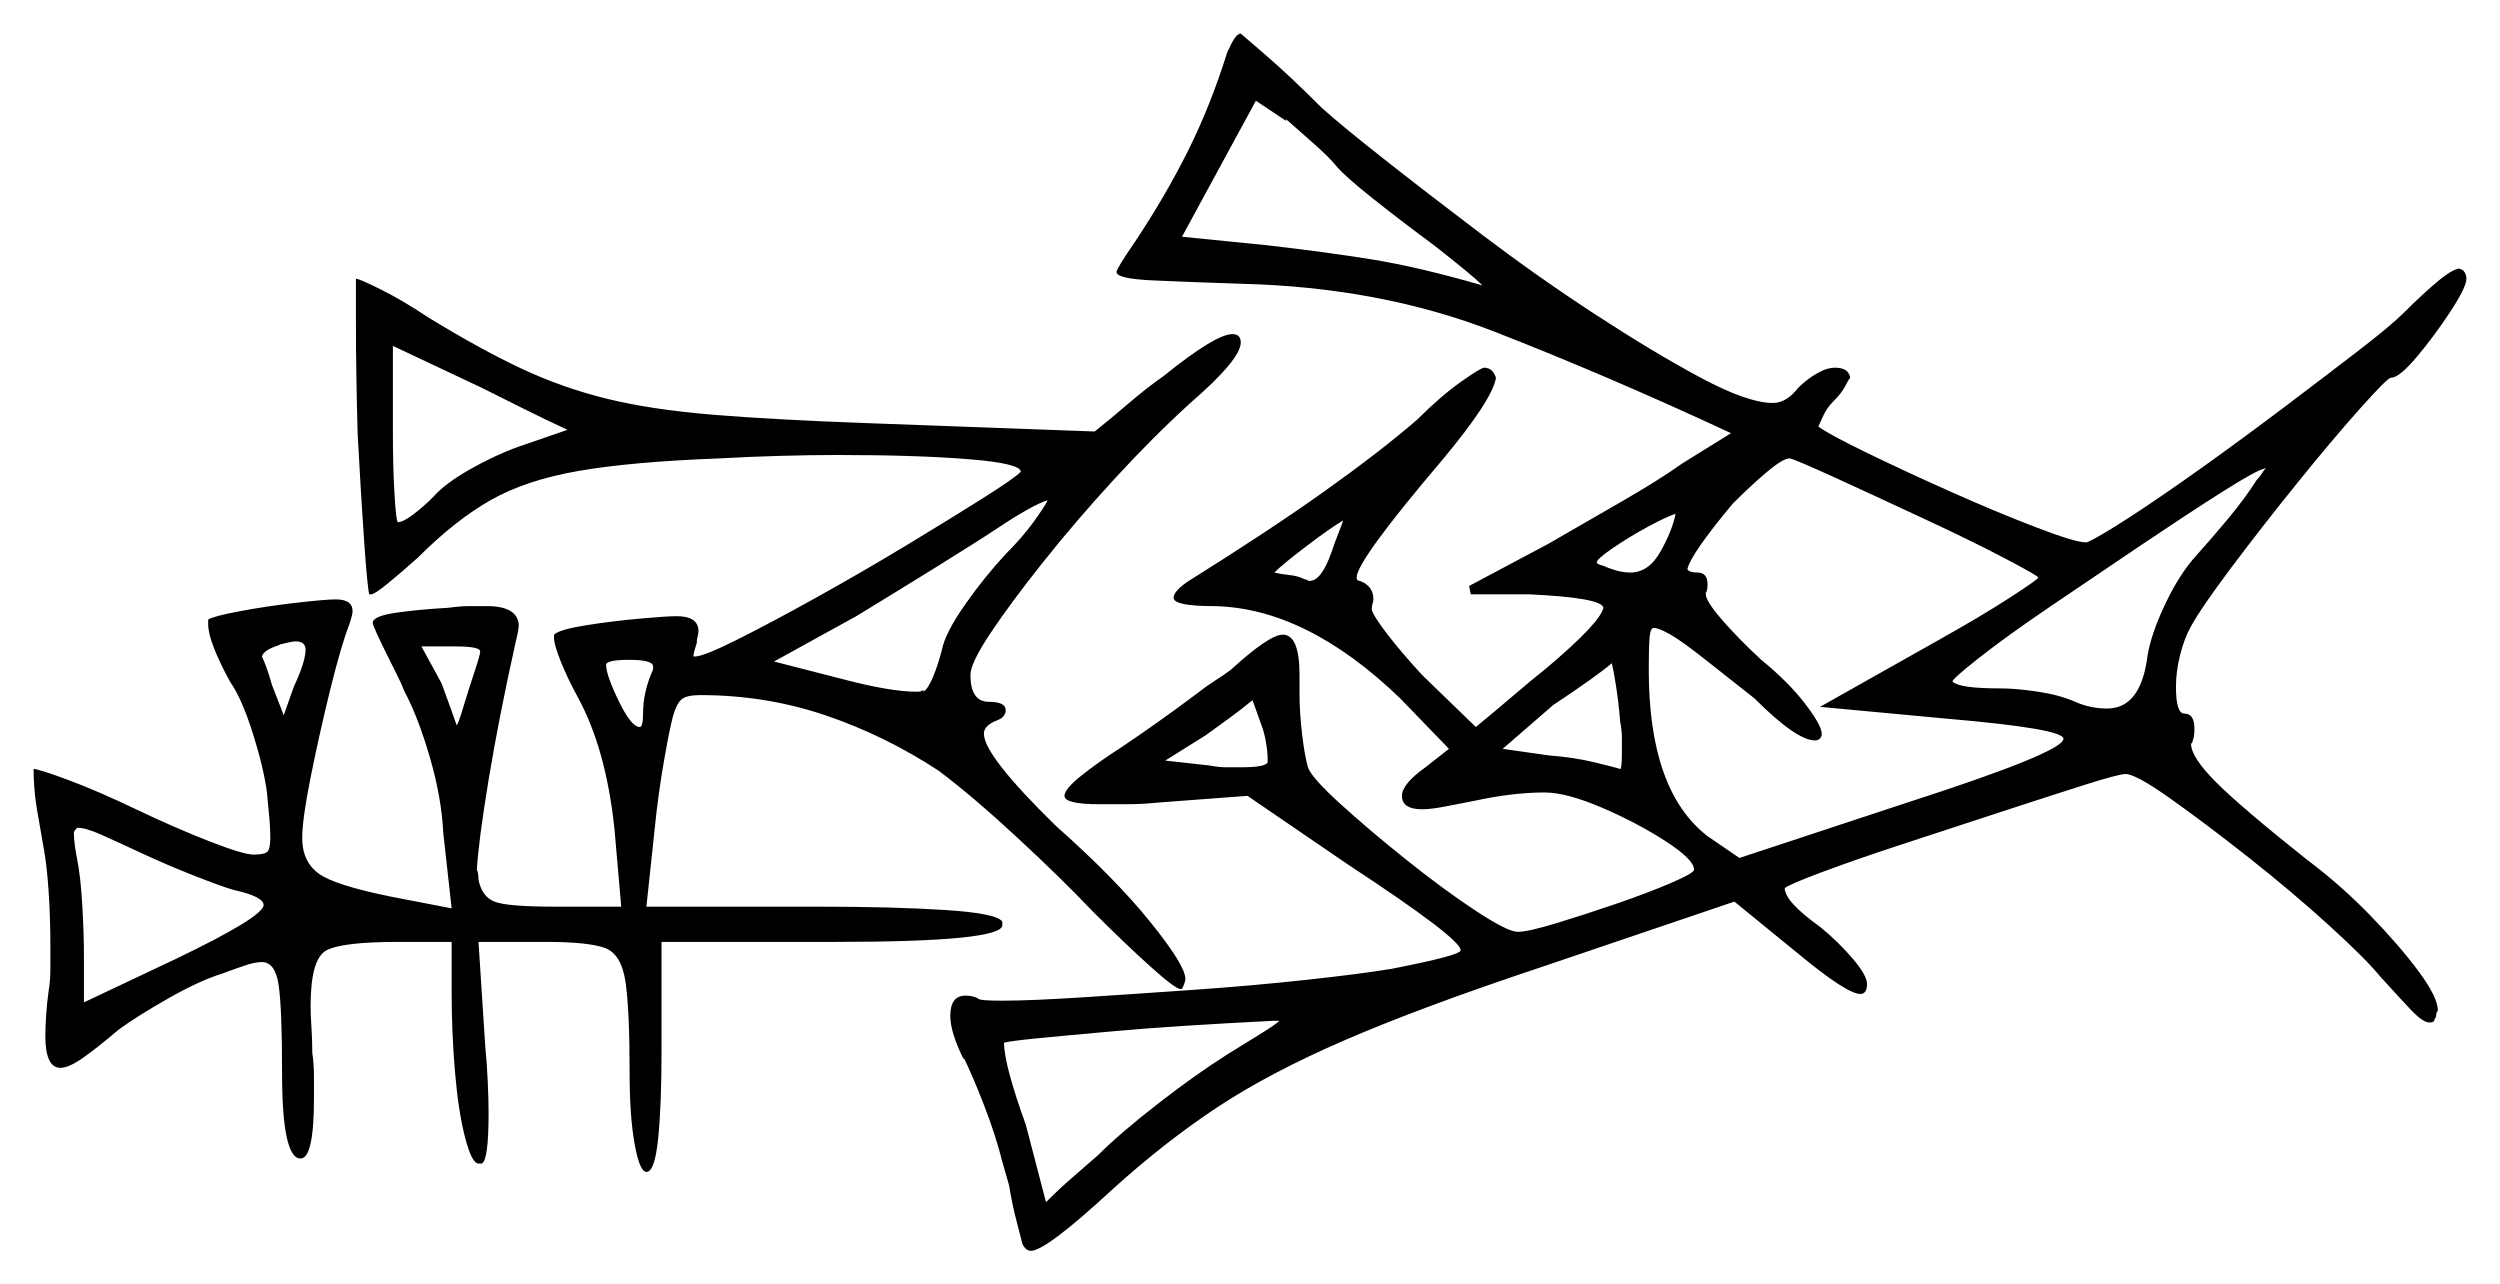 <svg xmlns="http://www.w3.org/2000/svg" width="744.5" height="382.5" viewBox="0 0 744.5 382.5"><path d="M42.0 254.0Q34.5 250.5 30.0 248.5Q25.5 246.5 23.0 246.5Q22.0 247.5 22.0 248.0Q22.0 249.5 22.25 251.5Q22.5 253.5 23.0 256.0Q24.0 261.0 24.5 269.5Q25.0 278.0 25.0 285.0V298.5L52.5 285.5Q78.5 273.0 78.5 269.5Q78.5 267.0 69.5 265.0Q66.0 264.0 57.75 260.75Q49.5 257.5 42.0 254.0ZM365.5 314.0Q372.0 310.0 376.0 307.5Q380.0 305.0 381.0 304.0H379.0Q349.5 305.5 332.75 307.0Q316.0 308.5 308.5 309.25Q301.0 310.0 299.0 310.5Q299.0 317.0 305.5 335.0L311.5 358.0Q315.5 354.0 319.25 350.75Q323.0 347.5 327.0 344.0Q333.5 337.5 344.75 328.75Q356.0 320.0 365.5 314.0ZM84.5 213.0 87.5 204.5Q91.0 197.0 91.0 193.5Q91.0 191.0 88.0 191.0Q87.0 191.0 83.0 192.0H83.5Q78.5 193.5 78.0 195.5Q78.5 196.5 79.25 198.5Q80.0 200.5 81.0 204.0ZM136.0 216.0Q136.5 215.5 138.0 210.5Q139.5 205.5 141.25 200.25Q143.0 195.0 143.0 194.0Q143.0 192.5 135.5 192.5H125.5L131.5 203.5Q133.0 207.5 134.5 211.75Q136.0 216.0 136.0 216.0ZM154.5 133.0 169.0 128.0Q162.5 125.0 156.0 121.75Q149.5 118.5 143.5 115.5L117.0 103.0V128.5Q117.0 139.5 117.5 147.5Q118.0 155.5 118.5 155.5Q120.0 155.5 123.0 153.25Q126.0 151.0 129.0 148.0Q132.5 144.0 140.0 139.75Q147.5 135.5 154.5 133.0ZM194.0 200.5Q194.5 199.5 194.5 199.0Q194.5 198.5 194.5 198.5Q194.5 196.5 187.5 196.5Q180.5 196.5 180.5 198.0Q180.5 201.0 184.25 208.75Q188.0 216.5 190.5 216.5Q191.5 216.5 191.5 212.5Q191.5 206.5 194.0 200.5ZM299.5 165.0Q304.5 160.0 307.75 155.5Q311.0 151.0 312.0 149.0Q310.0 149.5 306.0 151.75Q302.0 154.0 297.5 157.0Q291.5 161.0 279.0 168.75Q266.5 176.5 255.0 183.5L230.5 197.0L250.0 202.0Q265.0 206.0 273.0 206.0Q274.0 206.0 274.5 205.75Q275.0 205.5 275.0 205.5V206.0Q276.5 205.0 278.0 201.25Q279.5 197.5 280.5 193.5Q281.5 188.5 287.25 180.25Q293.0 172.0 299.5 165.0ZM377.5 227.0V226.0Q377.5 224.0 377.0 221.0Q376.5 218.0 375.5 215.5L373.0 208.5Q370.0 211.0 366.25 213.75Q362.5 216.5 359.0 219.0L347.0 226.5L360.5 228.0Q363.0 228.5 365.25 228.5Q367.5 228.5 369.5 228.5Q377.0 228.5 377.5 227.0ZM396.5 164.5Q397.5 161.5 398.5 159.0Q399.5 156.5 400.0 155.0Q396.5 157.0 389.25 162.5Q382.0 168.0 379.5 170.5Q381.5 171.0 384.0 171.25Q386.5 171.5 388.5 172.5Q389.0 172.5 389.25 172.75Q389.5 173.0 390.0 173.0Q393.5 173.0 396.5 164.5ZM482.5 215.0Q482.0 209.0 481.25 204.25Q480.5 199.5 480.0 197.5Q476.0 201.0 462.5 210.0L447.5 223.0L461.5 225.0Q468.5 225.5 474.75 227.0Q481.0 228.5 482.5 229.0Q483.0 229.0 483.0 224.0Q483.0 222.0 483.0 219.75Q483.0 217.5 482.5 215.0ZM485.5 170.5Q491.0 170.5 494.5 164.25Q498.0 158.0 499.0 153.0Q496.0 154.0 490.5 157.0Q485.0 160.0 480.25 163.25Q475.5 166.5 475.5 167.5Q475.5 168.0 477.5 168.5Q482.0 170.5 485.5 170.5ZM573.0 154.5Q558.0 147.5 546.5 142.25Q535.0 137.0 533.0 136.5Q531.0 136.5 526.25 140.5Q521.5 144.5 516.0 150.0Q503.5 165.0 502.5 169.5Q503.0 170.5 505.5 170.5Q508.5 170.5 508.5 174.0Q508.5 176.0 508.0 176.5V177.0Q508.0 179.0 512.75 184.5Q517.5 190.0 524.5 196.5Q532.5 203.0 537.5 209.5Q542.5 216.0 542.5 218.5V219.0Q542.0 220.5 540.5 220.5Q535.0 220.5 522.5 208.0Q515.5 202.5 508.25 196.75Q501.0 191.0 497.5 189.0Q494.0 187.0 492.5 187.0Q491.5 187.0 491.25 189.75Q491.0 192.5 491.0 199.5Q491.0 235.5 508.5 249.0L518.0 255.5L568.0 239.0Q614.5 224.0 614.5 220.0Q614.5 217.0 579.5 214.0L542.0 210.5L577.5 190.5Q590.0 183.5 598.5 178.0Q607.0 172.5 607.0 172.0Q607.0 171.5 597.0 166.25Q587.0 161.0 573.0 154.5ZM672.0 143.0Q673.0 142.0 673.75 140.75Q674.5 139.5 675.0 139.5H674.5Q672.0 140.0 661.75 146.5Q651.5 153.0 637.75 162.25Q624.0 171.5 610.75 180.5Q597.5 189.5 589.25 196.0Q581.0 202.5 581.5 203.0Q583.5 205.0 595.5 205.0Q600.5 205.0 607.0 206.0Q613.5 207.0 618.0 209.0Q622.5 211.0 627.5 211.0Q637.5 211.0 639.5 195.5Q640.5 189.0 644.75 180.0Q649.0 171.0 654.0 165.5Q658.5 160.5 663.5 154.5Q668.5 148.5 672.0 143.0ZM398.0 49.5Q396.0 47.0 391.5 43.0Q387.0 39.0 383.0 35.5V36.0L374.0 30.0L352.0 70.5L377.0 73.0Q394.5 75.0 408.5 77.25Q422.5 79.5 441.5 85.0Q438.5 82.0 427.0 73.0Q417.5 66.0 409.0 59.25Q400.5 52.5 398.0 49.5ZM106.5 129.0Q106.0 110.5 106.0 96.75Q106.0 83.0 106.0 83.0Q107.0 83.0 113.5 86.25Q120.0 89.5 127.5 94.5Q143.0 104.0 155.25 109.75Q167.5 115.5 180.75 118.75Q194.0 122.0 212.25 123.5Q230.5 125.0 258.0 126.0L326.0 128.5Q331.0 124.5 336.25 120.0Q341.5 115.5 346.5 112.0Q362.0 99.5 367.0 99.5Q369.5 99.5 369.5 102.0Q369.5 107.0 354.5 120.0Q343.5 130.0 332.0 142.5Q320.5 155.0 310.75 167.25Q301.0 179.5 295.0 188.5Q289.0 197.5 289.0 201.0Q289.0 209.0 294.5 209.0Q299.5 209.0 299.5 211.5Q299.5 213.5 297.0 214.5Q293.0 216.0 293.0 218.5Q293.0 225.0 314.5 246.0Q332.0 261.5 342.5 274.5Q353.0 287.5 353.0 291.5Q353.0 292.5 352.0 294.5H351.5Q350.0 294.5 342.5 287.75Q335.0 281.0 325.5 271.5Q316.0 261.5 302.75 249.25Q289.5 237.0 279.5 229.5Q263.5 219.0 245.75 213.0Q228.0 207.0 208.5 207.0Q204.5 207.0 203.0 208.25Q201.5 209.5 200.5 213.0Q199.5 216.5 197.75 226.5Q196.0 236.5 195.0 246.5L192.5 270.0H243.0Q266.0 270.0 281.5 271.0Q297.0 272.0 298.5 274.5V275.5Q298.5 280.5 248.5 280.5H197.0V313.5Q197.0 329.0 196.0 339.0Q195.0 349.0 192.5 349.0Q190.5 349.0 189.0 340.75Q187.5 332.5 187.5 319.5Q187.5 300.5 186.25 292.25Q185.0 284.0 180.0 282.25Q175.0 280.5 162.5 280.5H142.5L144.5 311.5Q145.0 316.5 145.25 322.0Q145.5 327.5 145.5 331.5Q145.5 345.5 143.5 346.5H142.5Q140.5 346.5 138.5 338.75Q136.5 331.0 135.5 319.25Q134.5 307.5 134.5 295.5V280.5H118.5Q102.0 280.5 97.25 283.0Q92.5 285.5 92.5 299.5Q92.5 302.5 92.75 306.0Q93.0 309.5 93.0 313.5Q93.5 317.0 93.5 320.5Q93.5 324.0 93.5 327.0Q93.5 345.0 89.5 345.0Q84.0 345.0 84.0 319.5Q84.0 300.5 83.0 293.5Q82.0 286.5 78.0 286.5Q76.0 286.5 73.0 287.5Q70.0 288.5 66.0 290.0Q59.5 292.0 50.25 297.25Q41.0 302.5 35.5 306.5Q29.0 312.0 24.75 315.0Q20.5 318.0 18.0 318.0Q13.5 318.0 13.5 308.5Q13.5 306.0 13.75 302.25Q14.0 298.5 14.5 295.0Q15.0 292.0 15.0 288.5Q15.0 285.0 15.0 281.5Q15.0 273.5 14.5 265.75Q14.0 258.0 13.0 252.5Q12.0 247.0 11.0 241.0Q10.0 235.0 10.0 229.0Q11.5 229.0 20.25 232.25Q29.0 235.5 40.5 241.0Q52.0 246.5 62.25 250.5Q72.5 254.5 75.5 254.5Q78.5 254.5 79.5 253.75Q80.5 253.0 80.5 249.5Q80.5 247.0 80.25 244.0Q80.0 241.0 79.5 236.0Q78.5 228.5 75.25 218.25Q72.0 208.0 68.5 203.0Q62.0 191.0 62.0 186.0V184.5Q63.5 183.5 71.5 182.0Q79.5 180.5 88.25 179.5Q97.0 178.5 100.0 178.5Q105.0 178.5 105.0 182.0Q105.0 183.0 104.0 186.0Q101.5 192.5 98.25 205.75Q95.0 219.0 92.5 231.5Q90.0 244.0 90.0 249.5Q90.0 257.5 96.25 261.0Q102.5 264.5 121.5 268.0L134.5 270.5L132.0 248.0Q131.5 237.5 128.0 225.5Q124.5 213.5 120.5 206.0Q119.5 203.5 118.0 200.5Q116.5 197.5 115.5 195.5Q113.5 191.5 112.25 188.75Q111.0 186.0 111.0 185.5Q111.0 183.5 117.75 182.5Q124.5 181.5 133.5 181.0Q137.0 180.5 140.0 180.5Q143.0 180.5 145.0 180.5Q154.0 180.5 154.5 186.0Q154.5 187.5 153.5 191.5Q148.5 214.0 145.5 232.25Q142.5 250.5 142.0 259.0Q142.5 260.0 142.5 262.0Q143.5 267.0 147.25 268.5Q151.0 270.0 165.0 270.0H185.0L183.0 247.0Q180.5 223.0 172.0 207.5Q169.0 202.0 167.0 197.0Q165.0 192.0 165.0 190.0V189.0Q166.5 187.5 174.25 186.25Q182.0 185.0 190.25 184.25Q198.5 183.5 201.5 183.5Q208.0 183.5 208.0 188.0Q208.0 188.5 207.75 189.5Q207.5 190.5 207.5 191.5Q206.5 194.5 206.5 195.5H207.0Q209.5 195.5 219.5 190.5Q229.5 185.5 243.0 178.0Q256.5 170.5 269.75 162.5Q283.0 154.5 292.5 148.5Q302.0 142.5 304.0 140.5Q304.0 138.0 288.5 136.75Q273.0 135.5 249.5 135.5Q241.5 135.5 232.5 135.75Q223.5 136.0 214.5 136.5Q188.0 137.5 172.25 140.25Q156.5 143.0 146.0 149.0Q135.5 155.0 124.5 166.0Q119.5 170.5 115.5 173.75Q111.5 177.0 110.5 177.0H110.0Q109.5 176.0 108.5 162.0Q107.5 148.0 106.5 129.0ZM365.5 15.5 366.0 14.5Q368.0 10.0 369.5 10.0Q369.5 10.0 376.75 16.25Q384.0 22.5 393.5 32.0Q399.0 37.0 412.0 47.25Q425.0 57.5 441.5 70.0Q458.0 82.5 475.25 93.75Q492.5 105.0 506.5 112.5Q520.5 120.0 528.0 120.0Q532.0 120.0 535.5 115.5Q538.0 113.0 541.0 111.25Q544.0 109.5 546.5 109.5Q550.5 109.5 551.0 112.5Q550.5 113.0 549.5 115.0Q548.5 117.0 546.0 119.5Q544.0 121.5 543.0 123.75Q542.0 126.0 541.5 127.0Q544.0 129.0 555.25 134.5Q566.5 140.0 580.5 146.25Q594.5 152.5 606.25 157.0Q618.0 161.5 621.0 161.5H621.5Q625.0 160.0 634.25 154.0Q643.5 148.0 655.75 139.25Q668.0 130.5 680.25 121.25Q692.5 112.0 702.25 104.5Q712.0 97.0 716.0 93.0Q721.5 87.5 726.0 83.75Q730.5 80.0 732.5 80.0L733.5 80.5Q734.5 81.5 734.5 83.0Q734.5 85.5 729.75 92.75Q725.0 100.0 719.75 106.25Q714.5 112.5 712.0 112.5Q711.0 112.5 702.75 121.75Q694.5 131.0 684.0 144.0Q673.5 157.0 664.5 169.0Q655.5 181.0 652.5 186.5Q650.5 190.0 649.25 195.0Q648.0 200.0 648.0 204.5Q648.0 212.5 650.5 212.5Q653.5 212.5 653.5 217.0Q653.5 219.5 653.0 220.5Q653.0 221.0 652.75 221.25Q652.5 221.5 652.5 221.5Q652.5 225.5 660.0 233.0Q667.5 240.5 687.0 256.0Q697.0 263.5 705.75 272.5Q714.5 281.5 720.25 289.25Q726.0 297.0 726.0 301.0Q725.5 301.5 725.5 302.25Q725.5 303.0 725.0 303.5Q725.0 304.5 723.5 304.5Q721.5 304.5 717.75 300.5Q714.0 296.5 709.0 291.0Q704.5 285.5 693.5 275.5Q682.5 265.5 669.5 255.25Q656.5 245.0 646.25 237.75Q636.0 230.5 633.0 230.5Q631.0 230.5 620.75 233.75Q610.5 237.0 596.0 241.75Q581.5 246.5 567.0 251.25Q552.5 256.0 542.5 259.75Q532.5 263.5 531.5 264.5Q531.5 268.5 542.0 276.0Q547.5 280.5 551.75 285.5Q556.0 290.5 556.0 293.0Q556.0 296.0 554.0 296.0Q550.0 296.0 535.5 284.0L516.5 268.5L459.0 288.0Q423.0 300.0 400.5 309.75Q378.0 319.5 362.5 329.75Q347.0 340.0 331.5 354.0Q311.5 372.5 307.0 372.5Q305.5 372.5 304.5 370.5Q304.0 368.5 302.75 363.75Q301.5 359.0 300.5 353.0L298.5 346.0Q296.5 338.0 293.0 329.0Q289.5 320.0 287.0 315.0V315.5Q283.0 307.5 283.0 302.5Q283.0 296.5 287.5 296.5Q290.0 296.5 291.5 297.5Q292.0 298.0 298.5 298.0Q307.0 298.0 322.5 297.0Q338.0 296.0 355.75 294.75Q373.5 293.5 389.5 291.75Q405.5 290.0 414.5 288.5Q435.0 284.5 435.0 283.0Q435.0 279.5 401.5 257.5L371.5 237.0L345.0 239.0Q340.0 239.5 335.5 239.5Q331.0 239.5 327.5 239.5Q317.0 239.5 317.0 237.0Q317.0 235.0 322.0 231.0Q327.0 227.0 334.0 222.5Q338.5 219.5 344.5 215.25Q350.5 211.0 356.5 206.5Q359.0 204.5 361.75 202.75Q364.5 201.0 366.5 199.5Q378.0 189.0 382.0 189.0Q387.0 189.0 387.0 201.0V207.0Q387.0 212.0 387.75 218.5Q388.5 225.0 389.5 228.5Q390.5 231.5 399.0 239.25Q407.5 247.0 418.75 256.0Q430.0 265.0 439.5 271.25Q449.0 277.5 452.0 277.5Q455.0 277.5 463.25 275.0Q471.5 272.5 481.0 269.25Q490.5 266.0 497.5 263.0Q504.5 260.0 504.5 259.0Q504.5 256.0 496.0 250.5Q487.5 245.0 477.0 240.5Q466.5 236.0 460.0 236.0Q450.5 236.0 439.0 238.5Q434.0 239.5 430.0 240.25Q426.0 241.0 423.5 241.0Q417.5 241.0 417.5 237.0Q417.5 233.5 424.5 228.5L431.5 223.0L417.0 208.0Q389.0 181.0 361.5 180.5Q349.5 180.5 349.5 178.0Q349.5 176.0 354.0 173.0Q378.0 158.0 394.5 146.25Q411.0 134.5 422.0 125.0Q429.0 118.0 435.0 113.75Q441.0 109.5 442.0 109.5Q444.5 109.5 445.5 112.5Q444.5 119.0 429.5 137.0Q404.0 167.0 404.0 172.0Q404.0 173.0 405.0 173.0Q409.0 174.5 409.0 178.5Q409.0 179.0 408.75 179.75Q408.5 180.5 408.5 181.5Q409.0 183.5 413.25 189.0Q417.5 194.5 423.5 201.0L439.5 216.5Q445.0 212.0 450.25 207.5Q455.5 203.0 460.5 199.0Q476.5 185.5 477.5 181.0Q477.0 178.0 455.5 177.0H438.0L437.5 174.5L461.0 162.0Q470.5 156.5 482.25 149.75Q494.0 143.0 501.0 138.0L515.5 129.0Q479.0 112.0 445.0 98.75Q411.0 85.5 369.5 84.5Q354.0 84.0 343.25 83.5Q332.5 83.0 332.5 81.0Q332.5 80.0 338.0 72.0Q347.0 58.5 353.75 45.0Q360.5 31.5 365.5 15.5Z" fill="black" /></svg>